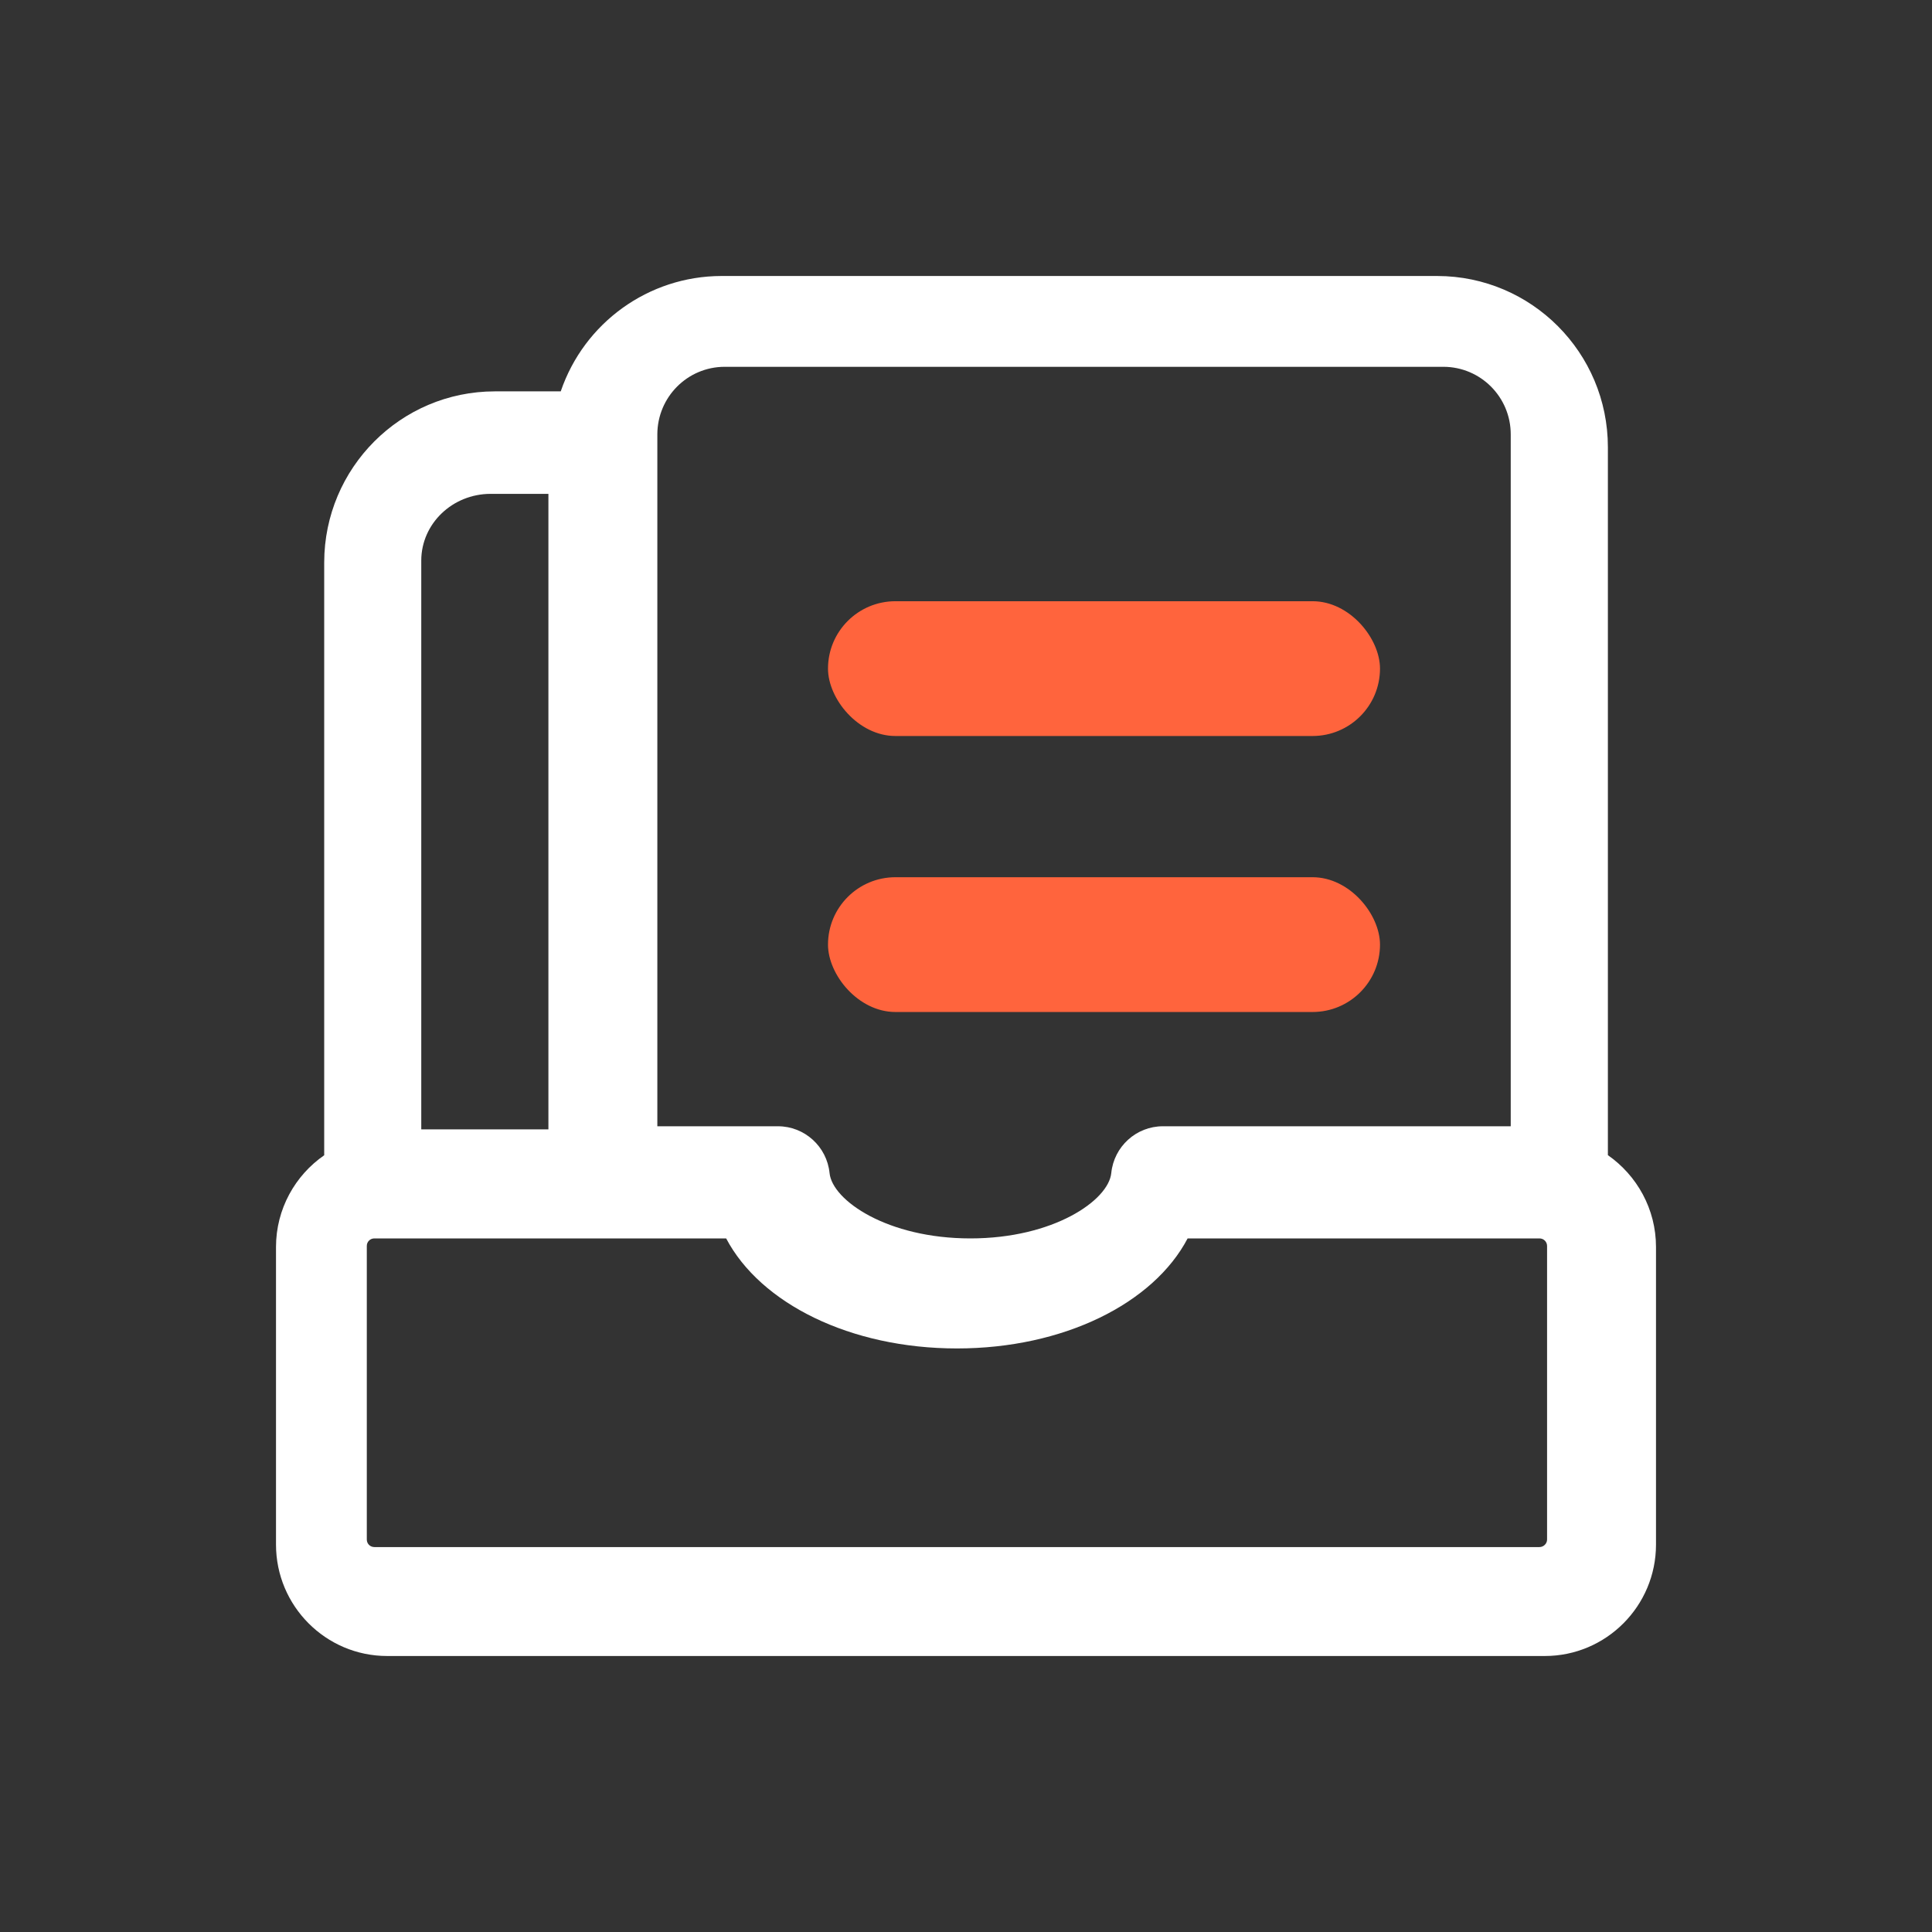 <?xml version="1.0" encoding="UTF-8"?>
<svg xmlns="http://www.w3.org/2000/svg" xmlns:xlink="http://www.w3.org/1999/xlink" width="21px" height="21px" viewBox="0 0 21 21" version="1.1">
  <rect x="0" y="0" width="21" height="21" fill="#333333" stroke="none"/>
  <title>ico-ywgl</title>
  <g id="页面-1" stroke="none" stroke-width="1" fill="none" fill-rule="evenodd">
    <g id="UI规范一" transform="translate(-145, -1859)">
      <g id="ico-ywgl-2" transform="translate(145, 1859)">
        <g id="ico-ywgl" transform="translate(3, 3)">
          <g id="yewu-2" fill="#FFFFFF">
            <path d="M15,10.554 L15,13.789 C15,14.457 14.458,15 13.792,15 L1.208,15 C0.541,15 5.68434189e-14,14.456 5.68434189e-14,13.789 L5.68434189e-14,10.554 C5.68434189e-14,10.141 0.209,9.775 0.524,9.557 L0.524,3.112 C0.526,2.086 1.355,1.255 2.378,1.254 L3.095,1.254 C3.35,0.506 4.051,0.002 4.839,0 L12.624,0 C13.647,0.002 14.476,0.833 14.477,1.859 L14.477,9.556 C14.792,9.776 15,10.141 15,10.554 Z M4.145,1.721 L4.145,9.242 L5.456,9.242 C5.745,9.242 5.988,9.462 6.017,9.751 C6.047,10.048 6.645,10.461 7.548,10.461 C8.452,10.461 9.049,10.047 9.079,9.751 C9.108,9.462 9.351,9.242 9.64,9.242 L13.421,9.242 L13.421,1.721 C13.421,1.316 13.094,0.988 12.69,0.987 L4.876,0.987 C4.472,0.988 4.146,1.316 4.145,1.721 Z M1.579,3.092 L1.579,9.276 L2.961,9.276 L2.961,2.368 L2.332,2.368 C1.916,2.369 1.58,2.693 1.579,3.092 Z M13.816,10.543 C13.816,10.521 13.807,10.5 13.792,10.485 C13.776,10.469 13.755,10.461 13.733,10.461 L9.909,10.461 C9.538,11.168 8.561,11.657 7.402,11.657 C6.242,11.657 5.265,11.168 4.893,10.461 L1.07,10.461 C1.048,10.461 1.026,10.469 1.011,10.485 C0.995,10.5 0.987,10.521 0.987,10.543 L0.987,13.734 C0.987,13.78 1.023,13.816 1.07,13.816 L13.733,13.816 C13.755,13.816 13.776,13.807 13.791,13.792 C13.807,13.777 13.816,13.756 13.816,13.734 L13.816,10.543 Z" id="yewu"></path>
          </g>
          <rect id="矩形" fill="#FF643D" x="6" y="3.535" width="6" height="1.465" rx="0.733"></rect>
          <rect id="矩形备份" fill="#FF643D" x="6" y="6.535" width="6" height="1.465" rx="0.733"></rect>
        </g>
      </g>
    </g>
  </g>
</svg>

